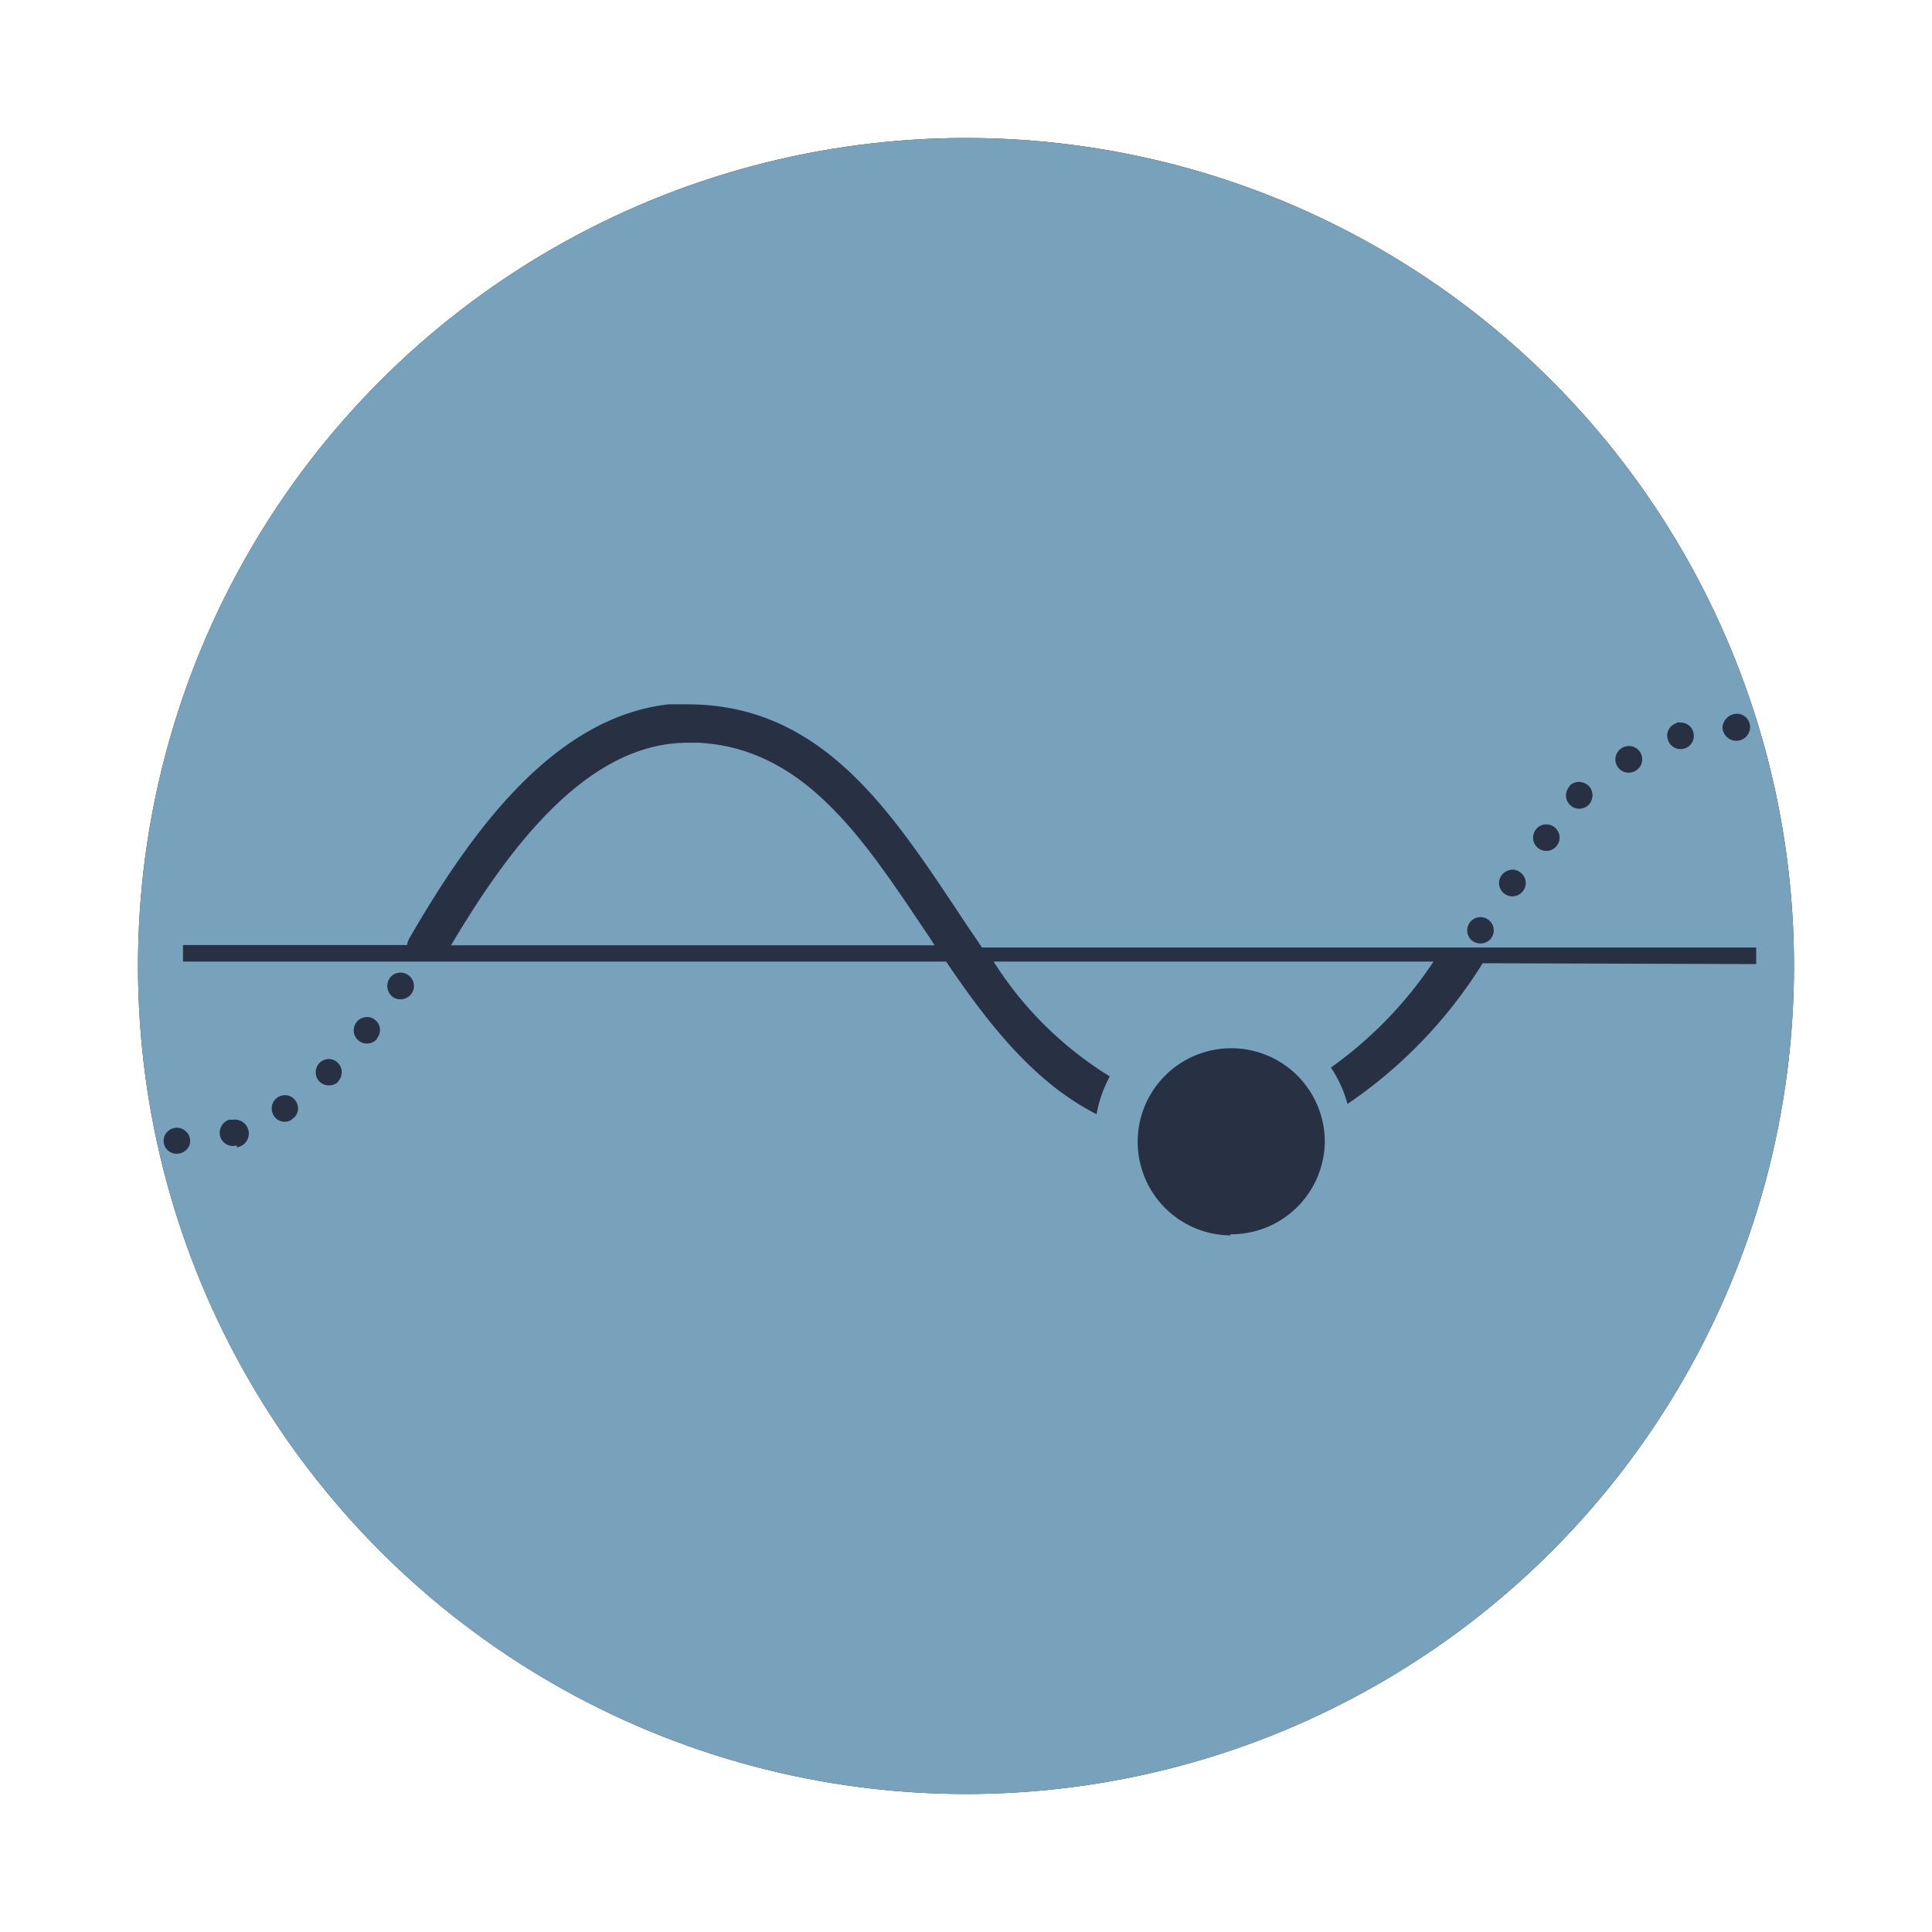 <svg xmlns="http://www.w3.org/2000/svg" viewBox="0 0 70 70"><defs><style>.cls-1{fill:#283044;}.cls-2{fill:#78a1bb;}</style></defs><title>Low_tide</title><g id="Low_tide"><circle class="cls-1" cx="35" cy="35" r="30"/><path class="cls-2" d="M25.32,26.91h-.4c-3.66,0-6.49,3.82-8.58,7.34H33.86c-.12-.2-.25-.39-.38-.58C31.23,30.31,29.11,27.12,25.32,26.91Z"/><path class="cls-2" d="M35,5A30,30,0,1,0,65,35,30,30,0,0,0,35,5ZM62.58,26a.52.52,0,0,1,.35-.14.49.49,0,0,1,.34.14.54.54,0,0,1,.14.34.49.49,0,0,1-1,0A.54.54,0,0,1,62.58,26Zm-1.83.18a.36.36,0,0,1,.14,0,.47.47,0,0,1,.46.34.48.48,0,0,1-.32.6.48.48,0,0,1-.6-.32A.47.47,0,0,1,60.75,26.2Zm-2,.93a.5.5,0,0,1,.26-.08.48.48,0,0,1,.26.89.48.48,0,0,1-.52-.81Zm-1.88,1.36a.47.47,0,0,1,.34-.14.54.54,0,0,1,.35.14.5.5,0,0,1,0,.69h0a.48.48,0,0,1-.68-.68Zm-1.21,1.57a.46.46,0,0,1,.38-.17.48.48,0,1,1-.38.17Zm-1.26,1.68a.52.52,0,0,1,.4-.21.44.44,0,0,1,.27.09.47.47,0,0,1,.12.67.48.48,0,1,1-.79-.55ZM53.3,33.37a.48.48,0,0,1,.68.68.5.5,0,0,1-.68,0,.48.48,0,0,1-.14-.34A.49.49,0,0,1,53.3,33.37ZM6.74,41.67a.49.49,0,0,1-.67,0,.46.46,0,0,1-.14-.35A.44.44,0,0,1,6.07,41a.48.48,0,0,1,.34-.14.45.45,0,0,1,.33.14.45.45,0,0,1,.15.34A.43.43,0,0,1,6.74,41.67Zm1.84-.17a.48.48,0,0,1-.6-.32.5.5,0,0,1,.32-.61l.14,0a.49.49,0,0,1,.14,1Zm2-.94a.46.46,0,0,1-.66-.14.48.48,0,0,1,.14-.66.5.5,0,0,1,.26-.08.47.47,0,0,1,.4.22A.46.46,0,0,1,10.56,40.56Zm1.68-1.37a.49.49,0,0,1-.68,0,.48.48,0,0,1,0-.68h0a.47.47,0,0,1,.33-.14.46.46,0,0,1,.34.15A.48.48,0,0,1,12.24,39.19Zm1.41-1.56a.48.48,0,1,1-.37-.78.45.45,0,0,1,.3.11A.47.47,0,0,1,13.65,37.63ZM14.91,36a.49.49,0,0,1-.68.12.5.5,0,0,1-.11-.68.47.47,0,0,1,.39-.2.47.47,0,0,1,.28.09A.48.48,0,0,1,14.91,36Zm29.67,8.76A3.39,3.39,0,1,1,48,41.33,3.39,3.39,0,0,1,44.58,44.72Zm9.14-9.86A17,17,0,0,1,48.82,40a4.29,4.29,0,0,0-.6-1.32,14.7,14.7,0,0,0,3.72-3.84H36A13.13,13.13,0,0,0,40.21,39a4.55,4.55,0,0,0-.48,1.37c-2.28-1.16-3.93-3.29-5.45-5.53H6.63v-.6h8.12a.62.62,0,0,1,.08-.24C17,30.25,20,26,24.22,25.52v0l.7,0c4.79,0,7.29,3.77,9.72,7.41.31.48.63.94.94,1.4H63.63v.6Z"/></g></svg>